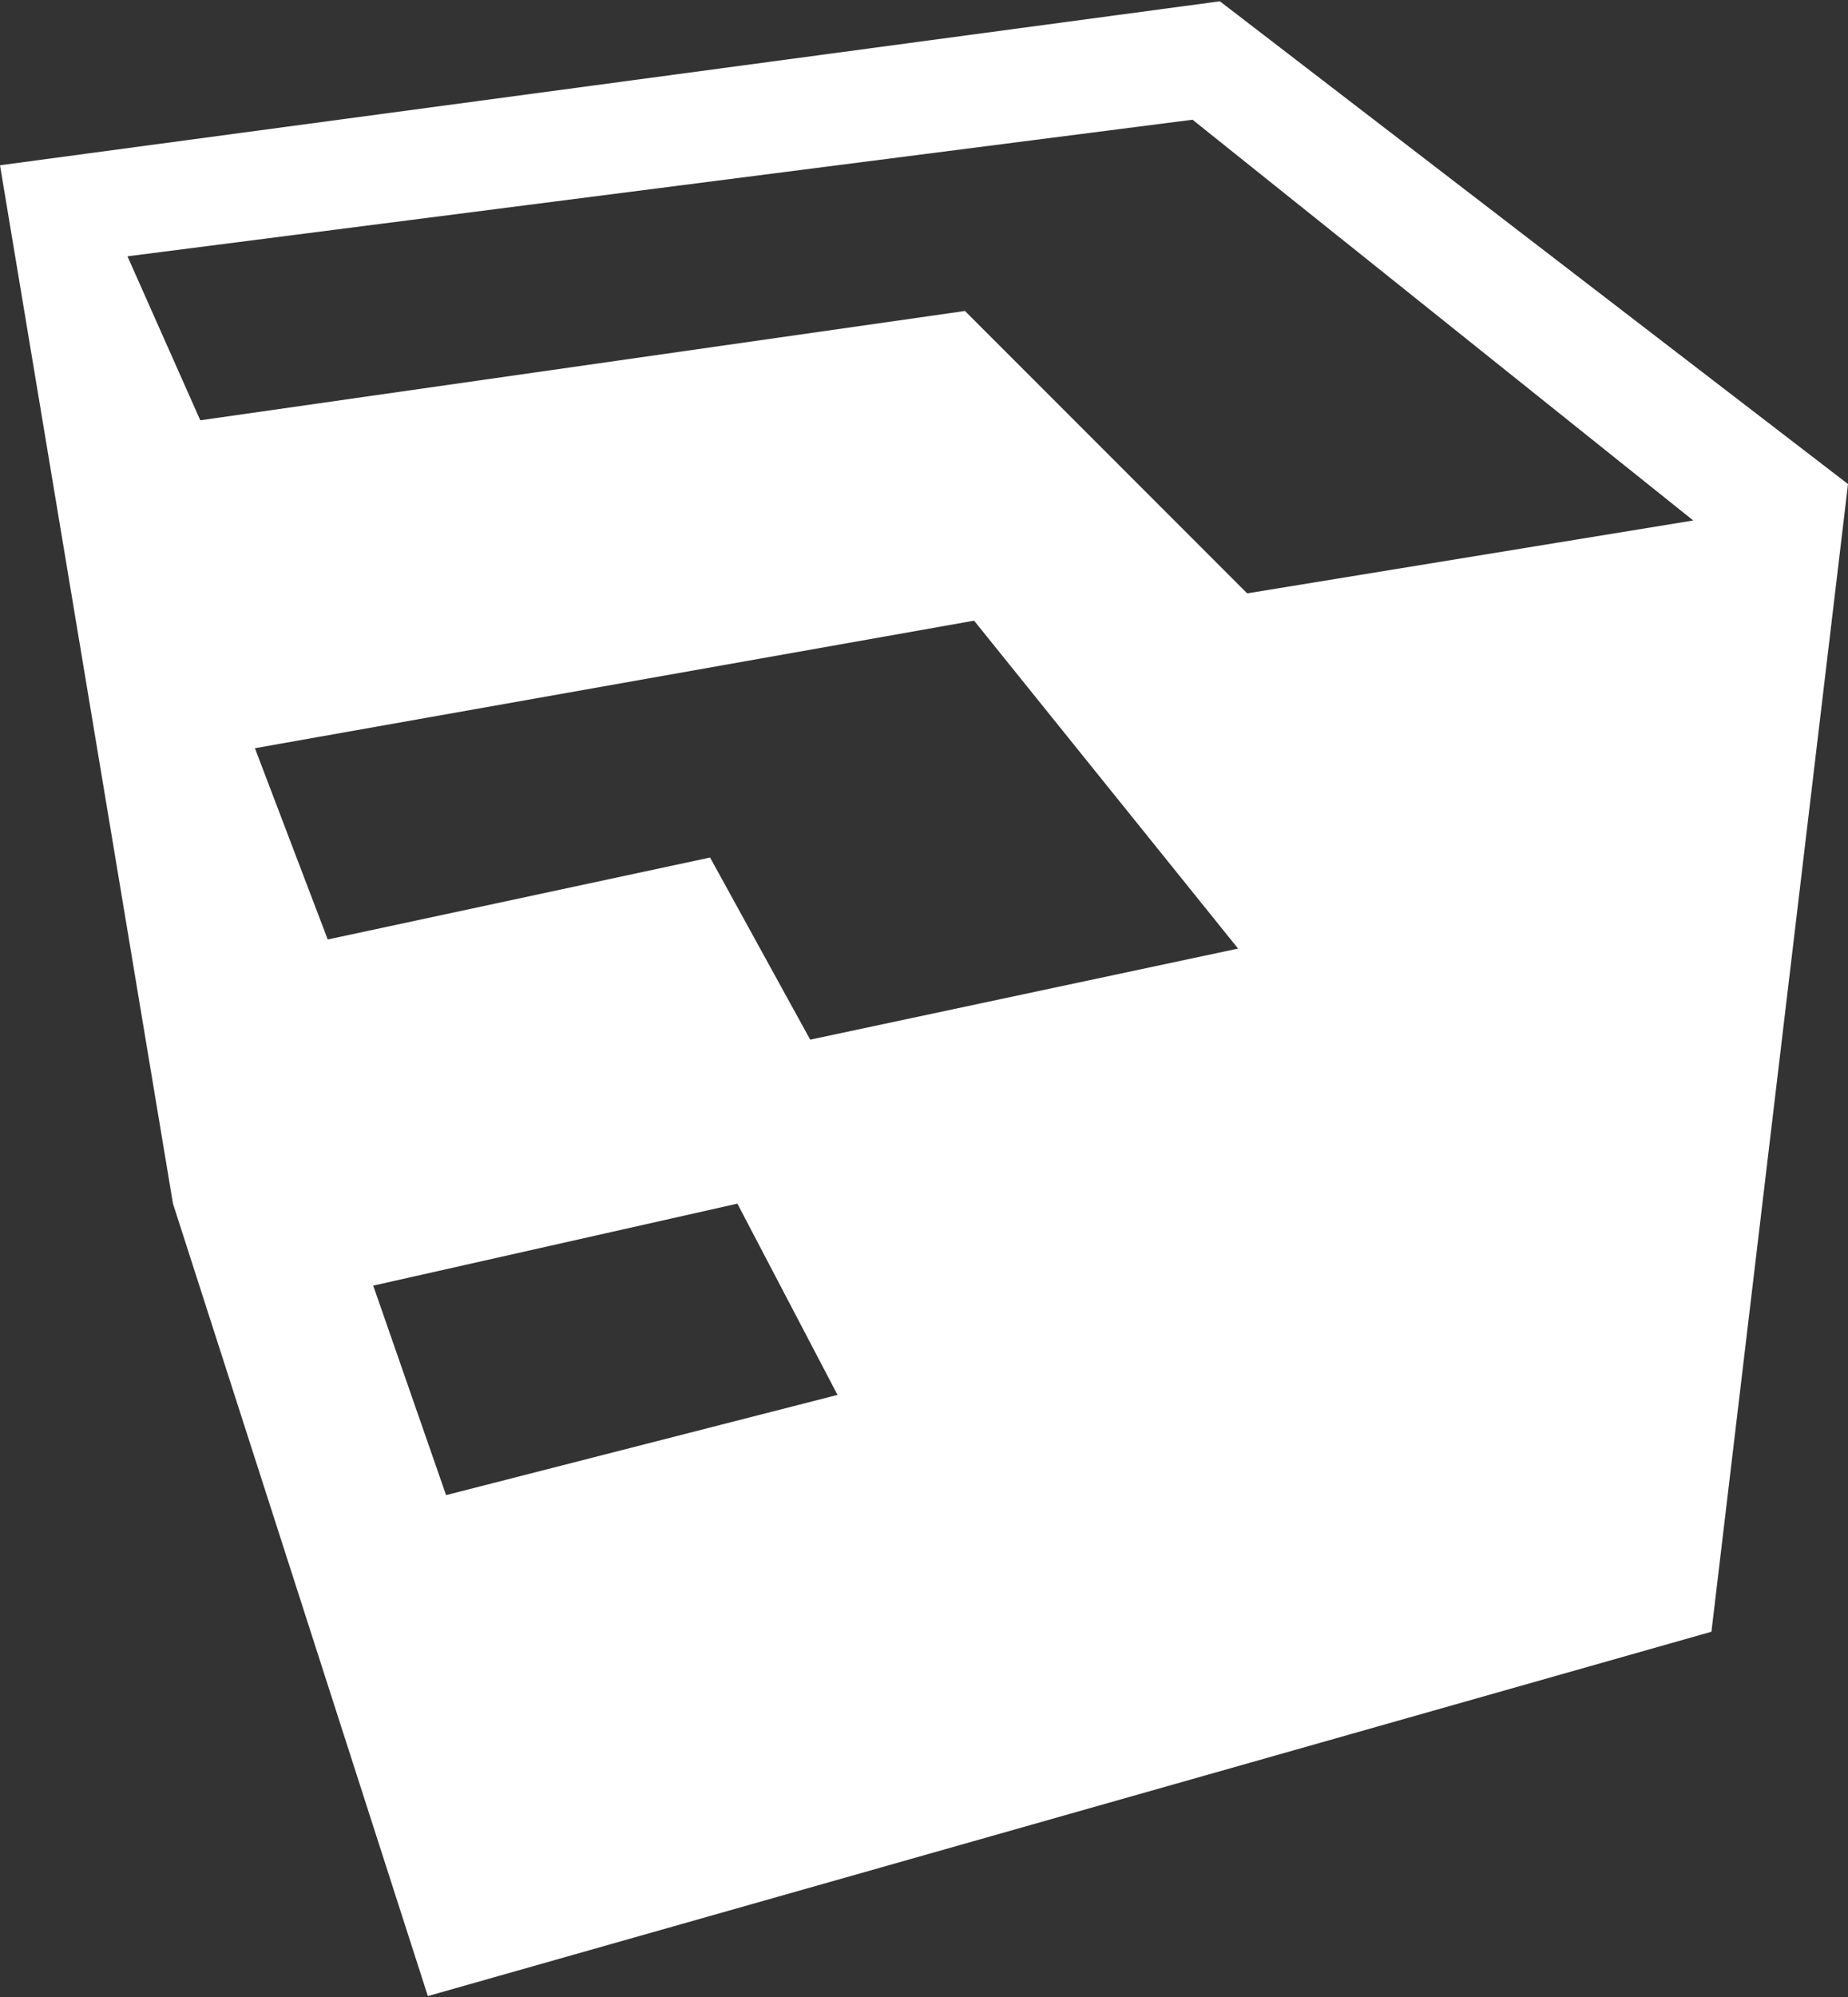 <svg width="50" height="54" viewBox="0 0 50 54" fill="none" xmlns="http://www.w3.org/2000/svg">
<rect x="0" y="0" width="50" height="54" fill="#333333" stroke="none"/>
<path fill-rule="evenodd" clip-rule="evenodd" d="M46.305 44.123L11.576 53.975L4.68 32.547L0 4.469L33.005 0.035L50 13.089L46.305 44.123ZM12.069 40.429L22.66 37.719L19.951 32.547L10.098 34.764L12.069 40.429ZM8.867 25.404L19.212 23.188L21.921 28.113L33.498 25.65L26.355 16.783L6.897 20.232L8.867 25.404ZM32.266 3.237L3.449 6.931L5.419 11.365L26.108 8.409L33.744 16.045L45.813 14.074L32.266 3.237Z" fill="white"/>
</svg>
